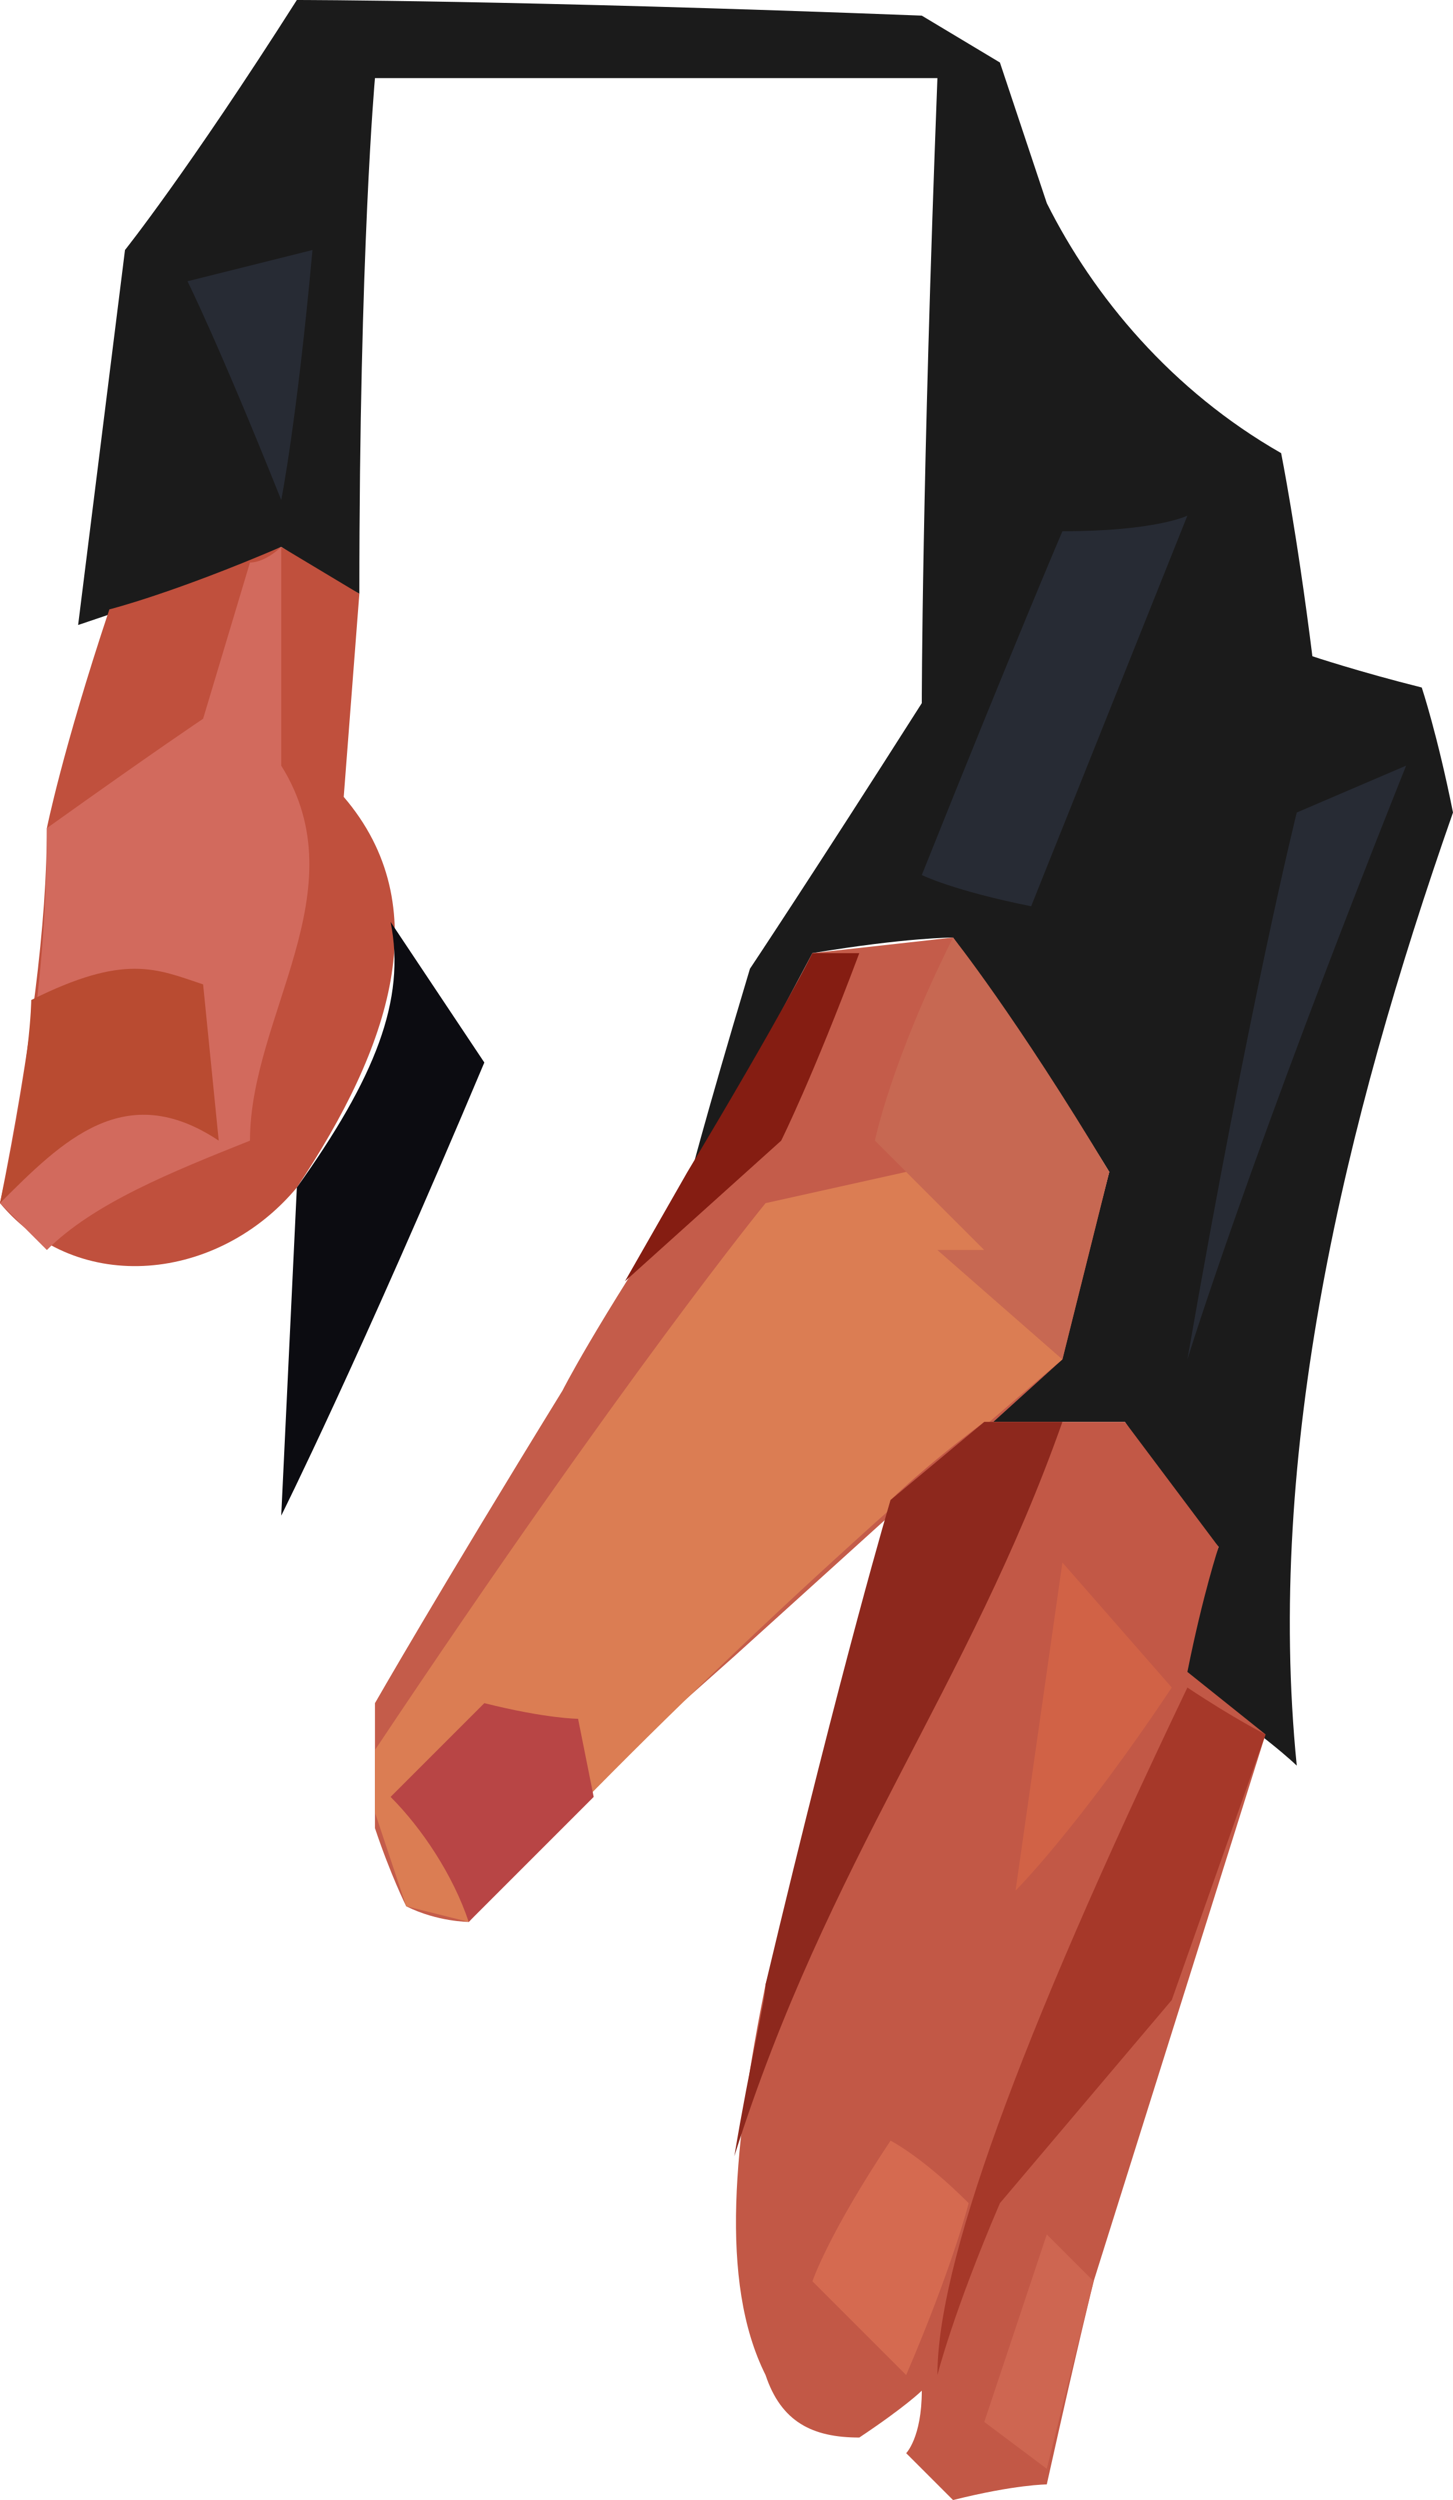 <?xml version="1.0" encoding="UTF-8" standalone="no"?>
<svg
   width="93"
   height="160"
   viewBox="0 0 93 160"
   version="1.1"
   id="svg24"
   sodipodi:docname="cb-layer-0836.svg"
   xmlns:inkscape="http://www.inkscape.org/namespaces/inkscape"
   xmlns:sodipodi="http://sodipodi.sourceforge.net/DTD/sodipodi-0.dtd"
   xmlns="http://www.w3.org/2000/svg"
   xmlns:svg="http://www.w3.org/2000/svg">
  <sodipodi:namedview
     id="namedview26"
     pagecolor="#ffffff"
     bordercolor="#666666"
     borderopacity="1.0"
     inkscape:pageshadow="2"
     inkscape:pageopacity="0.0"
     inkscape:pagecheckerboard="0" />
  <defs
     id="defs2" />
  <g
     id="id-72971">
    <path
       d="m 61,60 c 7,10 10,15 10,15 -2,8 -4,12 -4,12 -3,3 -5,4 -5,4 7,0 10,0 10,0 4,6 6,8 6,8 -2,5 -3,8 -3,8 6,4 8,6 8,6 C 81,93 86,72 93,52 92,47 91,44 91,44 87,43 84,42 84,42 83,34 82,29 82,29 75,25 70,19 67,13 65,7 64,4 64,4 L 59,1 C 33,0 19,0 19,0 12,11 8,16 8,16 6,32 5,40 5,40 c 9,-3 13,-5 13,-5 3,2 5,3 5,3 C 23,16 24,5 24,5 48,5 60,5 60,5 59,31 59,45 59,45 52,56 48,62 48,62 45,72 44,76 44,76 l 8,-15 c 6,-1 9,-1 9,-1 z"
       fill="#1b1b1b"
       id="id-72972" />
    <path
       d="M 18,32 C 14,22 12,18 12,18 l 8,-2 c -1,11 -2,16 -2,16 z"
       fill="#272b34"
       id="id-72973" />
    <path
       d="m 59,56 c 6,-15 9,-22 9,-22 6,0 8,-1 8,-1 L 66,58 c -5,-1 -7,-2 -7,-2 z"
       fill="#272b34"
       id="id-72974" />
    <path
       d="m 76,87 c 4,-23 7,-35 7,-35 l 7,-3 C 80,74 76,87 76,87 Z"
       fill="#272b34"
       id="id-72975" />
    <path
       d="m 52,61 c -5,10 -8,15 -8,15 -6,9 -8,13 -8,13 -8,13 -12,20 -12,20 0,5 0,8 0,8 1,3 2,5 2,5 2,1 4,1 4,1 5,-6 8,-9 8,-9 L 47,106 68,87 71,75 61,60 Z"
       fill="#c45c4a"
       id="id-72976" />
    <path
       d="m 61,60 c -4,8 -5,13 -5,13 4,4 7,7 7,7 h -3 l 8,7 3,-12 C 65,65 61,60 61,60 Z"
       fill="#c76852"
       id="id-72977" />
    <path
       d="M 24,112 C 40,88 49,77 49,77 l 9,-2 5,5 h -3 l 8,7 C 55,98 42,110 30,123 l -4,-1 -2,-6 c 0,-3 0,-4 0,-4 z"
       fill="#db7d53"
       id="id-72978" />
    <path
       d="m 25,115 c 4,-4 6,-6 6,-6 4,1 6,1 6,1 l 1,5 -8,8 c -1,-3 -3,-6 -5,-8 z"
       fill="#b84545"
       id="id-72979" />
    <path
       d="M 7,39 C 4,48 3,53 3,53 3,59 2,67 0,77 c 5,6 14,5 19,-1 6,-9 9,-18 3,-25 L 23,38 18,35 C 11,38 7,39 7,39 Z"
       fill="#c0503d"
       id="id-72980" />
    <path
       d="m 3,53 c 7,-5 10,-7 10,-7 l 3,-10 c 1,0 2,-1 2,-1 0,9 0,14 0,14 5,8 -2,16 -2,24 -5,2 -10,4 -13,7 L 0,77 C 2,69 3,61 3,53 Z"
       fill="#d26a5d"
       id="id-72981" />
    <path
       d="m 2,64 c 6,-3 8,-2 11,-1 l 1,10 C 8,69 4,73 0,77 2,68 2,64 2,64 Z"
       fill="#b94b31"
       id="id-72982" />
    <path
       d="m 63,91 c -4,3 -6,5 -6,5 -5,21 -8,31 -8,31 -2,10 -3,19 0,25 1,3 3,4 6,4 3,-2 4,-3 4,-3 0,3 -1,4 -1,4 2,2 3,3 3,3 4,-1 6,-1 6,-1 2,-9 3,-13 3,-13 l 11,-35 -5,-4 c 1,-5 2,-8 2,-8 l -6,-8 c -6,0 -9,0 -9,0 z"
       fill="#c25846"
       id="id-72983" />
    <path
       d="m 68,91 c -6,17 -15,28 -21,47 1,-6 2,-10 2,-11 5,-21 8,-31 8,-31 l 6,-5 c 3,0 5,0 5,0 z"
       fill="#8d281d"
       id="id-72984" />
    <path
       d="m 65,121 c 2,-14 3,-21 3,-21 l 7,8 c -6,9 -10,13 -10,13 z"
       fill="#d16246"
       id="id-72985" />
    <path
       d="m 60,152 c 0,-7 5,-21 16,-44 3,2 5,3 5,3 l -6,17 -11,13 c -3,7 -4,11 -4,11 z"
       fill="#a63829"
       id="id-72986" />
    <path
       d="m 62,141 c -3,-3 -5,-4 -5,-4 -4,6 -5,9 -5,9 l 6,6 c 3,-7 4,-11 4,-11 z"
       fill="#d56a50"
       id="id-72987" />
    <path
       d="m 70,146 c -2,-2 -3,-3 -3,-3 l -4,12 4,3 c 2,-8 3,-12 3,-12 z"
       fill="#ce6651"
       id="id-72988" />
    <path
       d="m 52,61 c 2,0 3,0 3,0 -3,8 -5,12 -5,12 l -10,9 4,-7 c 6,-10 8,-14 8,-14 z"
       fill="#851d12"
       id="id-72989" />
    <path
       d="m 25,59 c 4,6 6,9 6,9 -8,19 -13,29 -13,29 l 1,-21 c 5,-7 7,-12 6,-17 z"
       fill="#0c0c11"
       id="id-72990" />
  </g>
</svg>
